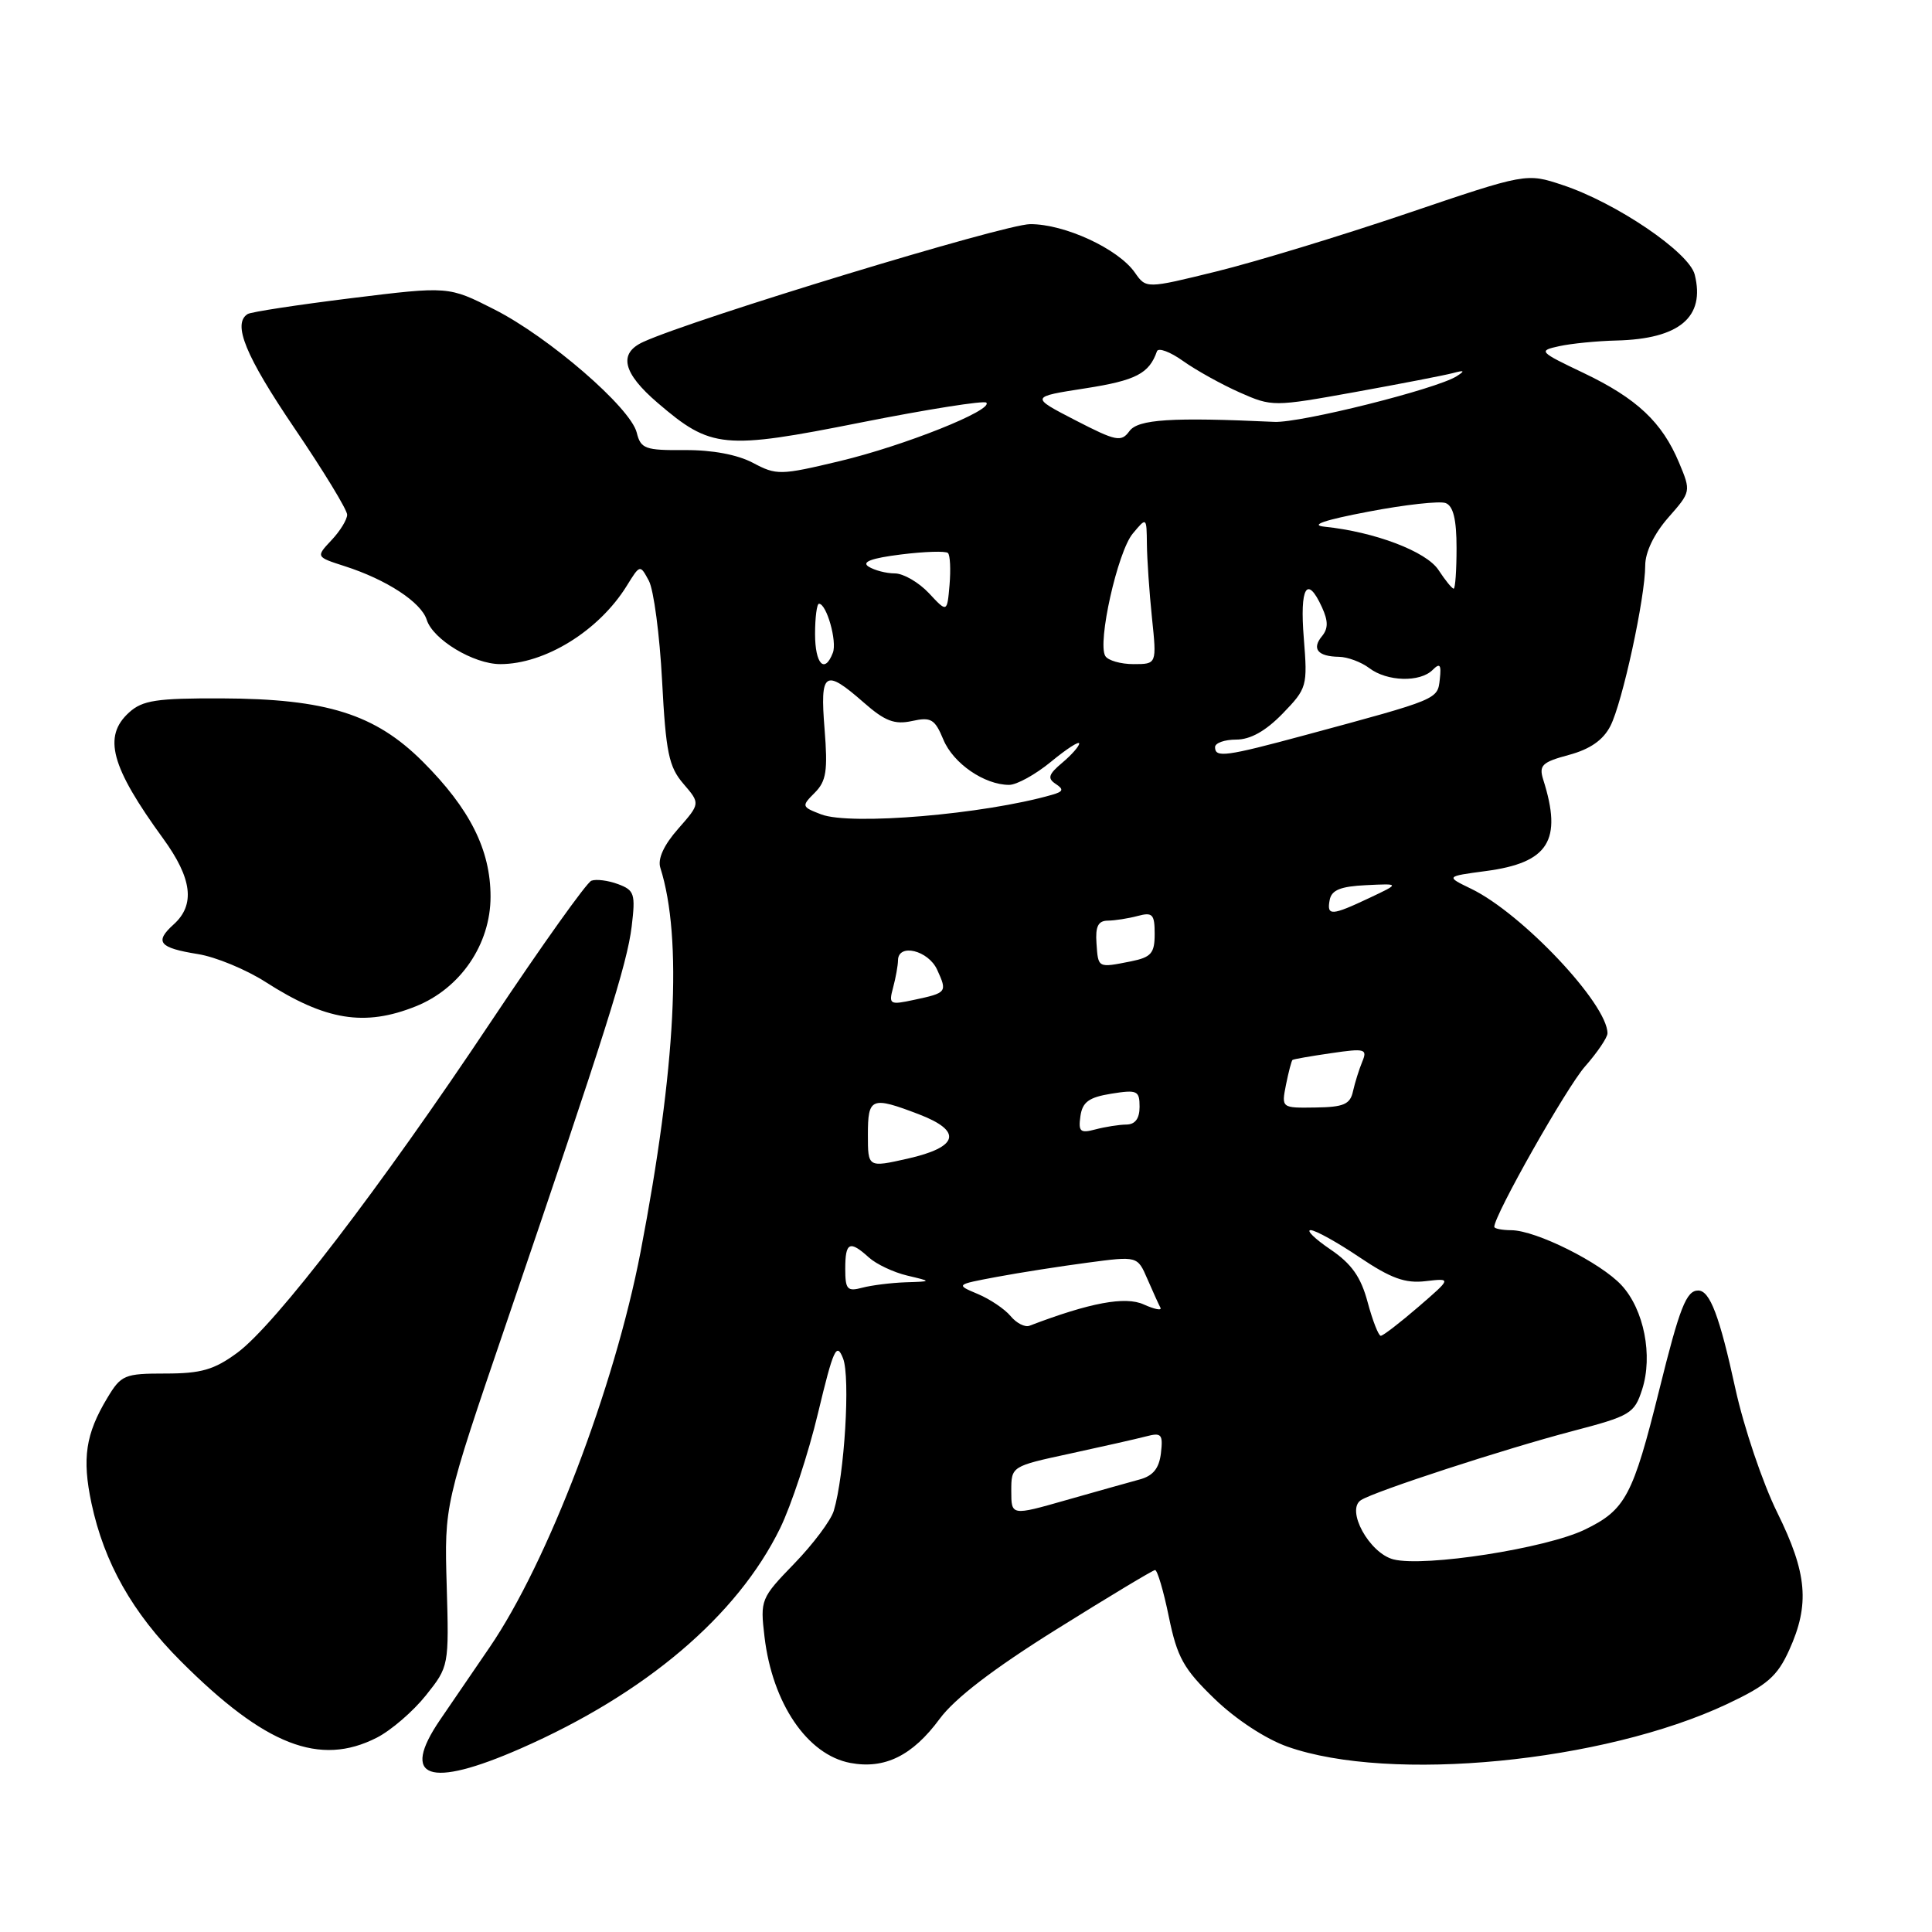 <?xml version="1.0" encoding="UTF-8" standalone="no"?>
<!DOCTYPE svg PUBLIC "-//W3C//DTD SVG 1.1//EN" "http://www.w3.org/Graphics/SVG/1.1/DTD/svg11.dtd" >
<svg xmlns="http://www.w3.org/2000/svg" xmlns:xlink="http://www.w3.org/1999/xlink" version="1.1" viewBox="0 0 256 256">
 <g >
 <path fill="currentColor"
d=" M 69.00 231.68 C 85.54 224.42 97.68 214.11 103.36 202.52 C 104.84 199.49 107.11 192.62 108.39 187.25 C 110.44 178.70 110.85 177.81 111.71 180.00 C 112.69 182.48 111.90 195.47 110.48 200.19 C 110.10 201.46 107.74 204.61 105.25 207.18 C 100.81 211.76 100.72 211.98 101.30 216.88 C 102.35 225.72 106.98 232.53 112.68 233.60 C 117.23 234.45 120.91 232.64 124.50 227.77 C 126.51 225.04 131.64 221.11 140.00 215.89 C 146.88 211.59 152.75 208.06 153.05 208.04 C 153.35 208.02 154.18 210.81 154.88 214.25 C 155.99 219.63 156.83 221.14 160.93 225.10 C 163.73 227.81 167.70 230.42 170.59 231.44 C 184.22 236.25 212.44 233.51 228.84 225.80 C 234.16 223.29 235.49 222.14 237.07 218.66 C 239.83 212.58 239.47 208.47 235.49 200.41 C 233.56 196.50 231.07 189.13 229.95 184.02 C 227.85 174.37 226.57 171.00 225.02 171.00 C 223.45 171.00 222.57 173.22 219.87 184.13 C 216.36 198.24 215.39 200.07 210.00 202.68 C 204.86 205.17 188.80 207.67 184.65 206.63 C 181.45 205.82 178.29 200.07 180.34 198.77 C 182.19 197.59 199.37 191.99 208.32 189.64 C 216.04 187.62 216.56 187.31 217.59 184.12 C 219.04 179.64 217.84 173.53 214.87 170.31 C 212.12 167.32 203.52 163.02 200.25 163.01 C 199.01 163.00 198.00 162.80 198.00 162.56 C 198.00 161.01 207.55 144.14 210.00 141.34 C 211.65 139.47 213.00 137.47 213.00 136.92 C 213.00 133.03 201.68 121.03 194.94 117.77 C 191.55 116.13 191.55 116.13 196.87 115.42 C 205.20 114.32 207.05 111.38 204.49 103.32 C 203.89 101.41 204.32 100.99 207.89 100.03 C 210.70 99.27 212.42 98.07 213.38 96.21 C 214.98 93.10 218.00 79.17 218.00 74.93 C 218.00 73.17 219.17 70.74 221.04 68.60 C 224.07 65.16 224.08 65.12 222.49 61.32 C 220.24 55.94 216.90 52.80 209.83 49.42 C 203.91 46.60 203.80 46.48 206.60 45.87 C 208.20 45.52 211.62 45.18 214.20 45.12 C 222.54 44.91 225.97 42.02 224.56 36.39 C 223.82 33.43 214.15 26.87 207.06 24.52 C 202.25 22.92 202.25 22.92 186.38 28.30 C 177.64 31.26 166.31 34.71 161.18 35.97 C 151.87 38.26 151.87 38.26 150.37 36.11 C 148.16 32.96 141.07 29.68 136.50 29.70 C 133.10 29.71 92.01 42.22 85.25 45.30 C 81.90 46.82 82.51 49.42 87.15 53.39 C 94.22 59.45 95.85 59.61 114.09 55.98 C 122.91 54.23 130.38 53.05 130.69 53.35 C 131.67 54.33 119.81 59.06 111.27 61.10 C 103.40 62.98 102.89 62.99 99.77 61.33 C 97.71 60.24 94.36 59.61 90.73 59.64 C 85.48 59.68 84.90 59.47 84.37 57.32 C 83.54 54.01 72.74 44.67 65.50 41.00 C 59.44 37.92 59.44 37.92 46.54 39.51 C 39.44 40.39 33.27 41.33 32.82 41.61 C 30.77 42.88 32.52 47.15 39.00 56.71 C 42.85 62.38 46.00 67.55 46.00 68.20 C 46.00 68.84 45.07 70.37 43.92 71.58 C 41.85 73.79 41.85 73.79 45.67 75.02 C 51.20 76.79 55.80 79.79 56.54 82.12 C 57.37 84.75 62.75 87.99 66.28 88.00 C 72.21 88.00 79.35 83.59 83.04 77.64 C 84.81 74.78 84.81 74.78 85.98 76.96 C 86.62 78.16 87.41 84.12 87.73 90.20 C 88.23 99.72 88.62 101.61 90.56 103.86 C 92.80 106.47 92.80 106.47 89.86 109.82 C 87.96 111.97 87.12 113.81 87.50 114.99 C 90.45 124.31 89.57 141.46 84.88 165.87 C 81.42 183.85 72.56 207.05 64.87 218.29 C 62.53 221.71 59.58 226.03 58.31 227.89 C 53.00 235.68 56.81 237.03 69.00 231.68 Z  M 49.93 230.25 C 51.81 229.29 54.74 226.77 56.43 224.65 C 59.48 220.83 59.50 220.75 59.19 210.10 C 58.88 199.40 58.88 199.40 67.05 175.45 C 80.27 136.68 83.09 127.77 83.70 122.77 C 84.22 118.44 84.07 117.96 81.89 117.15 C 80.57 116.66 78.99 116.46 78.36 116.70 C 77.74 116.93 71.77 125.31 65.10 135.31 C 50.36 157.42 36.47 175.55 31.44 179.25 C 28.38 181.50 26.65 182.00 21.93 182.00 C 16.49 182.00 16.05 182.18 14.21 185.25 C 11.34 190.02 10.86 193.24 12.12 199.19 C 13.80 207.07 17.54 213.70 23.96 220.12 C 35.13 231.29 42.36 234.11 49.93 230.25 Z  M 55.08 133.35 C 61.01 130.98 65.00 125.13 65.00 118.81 C 65.00 112.61 62.27 107.17 56.02 100.92 C 49.71 94.62 43.26 92.59 29.36 92.54 C 20.75 92.51 18.89 92.79 17.11 94.40 C 13.60 97.58 14.68 101.58 21.63 111.13 C 25.46 116.40 25.89 119.89 23.02 122.48 C 20.43 124.82 21.06 125.59 26.22 126.42 C 28.56 126.79 32.60 128.46 35.19 130.12 C 43.14 135.22 48.31 136.06 55.08 133.35 Z  M 134.00 197.57 C 134.00 194.29 134.00 194.29 141.79 192.61 C 146.07 191.68 150.60 190.66 151.86 190.33 C 153.90 189.79 154.12 190.04 153.83 192.55 C 153.59 194.57 152.79 195.56 151.00 196.04 C 149.62 196.41 145.24 197.65 141.25 198.78 C 134.00 200.85 134.00 200.85 134.00 197.57 Z  M 181.22 172.55 C 180.33 169.21 179.10 167.46 176.28 165.55 C 174.22 164.15 173.04 163.00 173.67 163.00 C 174.29 163.00 177.20 164.61 180.12 166.58 C 184.30 169.39 186.19 170.08 188.90 169.76 C 192.35 169.36 192.35 169.36 187.93 173.18 C 185.49 175.28 183.26 177.00 182.96 177.00 C 182.66 177.00 181.88 175.00 181.22 172.55 Z  M 133.91 174.39 C 133.14 173.46 131.18 172.14 129.56 171.46 C 126.62 170.22 126.62 170.22 132.06 169.20 C 135.05 168.64 140.48 167.79 144.11 167.31 C 150.72 166.43 150.72 166.43 152.03 169.46 C 152.76 171.13 153.53 172.85 153.76 173.27 C 153.99 173.69 153.00 173.50 151.56 172.85 C 149.12 171.73 144.42 172.61 136.41 175.67 C 135.81 175.90 134.69 175.33 133.91 174.39 Z  M 112.00 168.12 C 112.00 164.59 112.58 164.31 115.13 166.62 C 116.11 167.51 118.40 168.59 120.21 169.02 C 123.50 169.80 123.50 169.80 120.00 169.91 C 118.08 169.98 115.49 170.30 114.25 170.63 C 112.27 171.16 112.00 170.86 112.00 168.12 Z  M 115.00 150.36 C 115.00 145.42 115.45 145.24 121.76 147.65 C 127.58 149.88 127.04 152.00 120.25 153.53 C 115.00 154.71 115.00 154.71 115.00 150.36 Z  M 143.16 147.90 C 143.43 146.02 144.28 145.40 147.25 144.92 C 150.69 144.37 151.00 144.51 151.00 146.66 C 151.00 148.22 150.41 149.00 149.25 149.01 C 148.29 149.02 146.45 149.31 145.16 149.65 C 143.14 150.19 142.87 149.96 143.16 147.90 Z  M 170.40 143.73 C 170.74 142.04 171.13 140.56 171.26 140.45 C 171.39 140.34 173.70 139.94 176.39 139.55 C 180.87 138.89 181.21 138.99 180.51 140.67 C 180.09 141.68 179.54 143.44 179.28 144.59 C 178.91 146.33 178.05 146.70 174.31 146.75 C 169.79 146.82 169.79 146.82 170.40 143.73 Z  M 118.34 130.86 C 118.69 129.56 118.98 127.94 118.99 127.25 C 119.01 124.95 123.01 125.92 124.18 128.50 C 125.54 131.47 125.47 131.56 121.10 132.49 C 117.89 133.18 117.74 133.09 118.34 130.86 Z  M 145.29 125.00 C 145.13 122.76 145.51 122.00 146.79 121.99 C 147.73 121.98 149.51 121.70 150.75 121.37 C 152.72 120.84 153.00 121.14 153.00 123.76 C 153.00 126.31 152.54 126.84 149.88 127.38 C 145.44 128.26 145.52 128.30 145.29 125.00 Z  M 176.19 119.25 C 176.44 117.93 177.63 117.45 181.01 117.29 C 185.50 117.07 185.50 117.07 181.50 118.96 C 176.42 121.36 175.78 121.40 176.19 119.25 Z  M 108.81 107.91 C 106.21 106.91 106.18 106.82 107.96 105.04 C 109.49 103.51 109.70 102.13 109.26 96.61 C 108.64 88.97 109.27 88.55 114.44 93.08 C 117.26 95.56 118.53 96.04 120.84 95.54 C 123.37 94.98 123.87 95.28 125.00 98.00 C 126.31 101.16 130.44 104.00 133.72 104.00 C 134.72 104.00 137.22 102.62 139.27 100.93 C 141.32 99.24 143.00 98.15 143.00 98.52 C 143.00 98.88 141.99 100.03 140.75 101.07 C 138.93 102.60 138.76 103.13 139.88 103.87 C 140.99 104.60 140.90 104.89 139.38 105.32 C 130.41 107.90 112.69 109.40 108.81 107.91 Z  M 161.00 99.00 C 161.00 98.45 162.26 98.00 163.80 98.00 C 165.69 98.00 167.70 96.87 169.95 94.56 C 173.19 91.21 173.27 90.94 172.76 84.56 C 172.21 77.79 173.19 76.13 175.17 80.47 C 176.01 82.31 176.00 83.29 175.16 84.31 C 173.78 85.98 174.62 86.99 177.42 87.03 C 178.56 87.05 180.37 87.72 181.44 88.53 C 183.80 90.32 188.16 90.44 189.83 88.77 C 190.80 87.80 191.00 88.06 190.78 90.01 C 190.48 92.69 190.67 92.62 173.00 97.39 C 162.41 100.25 161.00 100.44 161.00 99.00 Z  M 108.00 84.00 C 108.00 81.80 108.24 80.00 108.52 80.00 C 109.53 80.00 110.94 84.99 110.36 86.49 C 109.27 89.34 108.00 88.00 108.00 84.00 Z  M 146.46 86.93 C 145.38 85.19 148.09 73.11 150.09 70.71 C 151.93 68.50 151.93 68.50 151.97 72.10 C 151.99 74.09 152.29 78.47 152.64 81.85 C 153.28 88.00 153.28 88.00 150.20 88.00 C 148.51 88.00 146.82 87.52 146.46 86.93 Z  M 123.08 78.59 C 121.74 77.17 119.72 75.99 118.58 75.98 C 117.43 75.98 115.87 75.57 115.09 75.08 C 114.12 74.46 115.46 73.96 119.39 73.47 C 122.52 73.08 125.33 72.99 125.61 73.28 C 125.90 73.57 125.99 75.46 125.82 77.49 C 125.50 81.19 125.50 81.19 123.08 78.59 Z  M 190.61 75.53 C 189.00 73.07 182.15 70.47 175.50 69.79 C 173.51 69.58 175.47 68.91 181.31 67.80 C 186.16 66.87 190.78 66.36 191.56 66.66 C 192.57 67.05 193.00 68.84 193.00 72.61 C 193.00 75.57 192.83 78.00 192.62 78.00 C 192.40 78.00 191.50 76.89 190.61 75.53 Z  M 142.48 55.68 C 136.50 52.59 136.50 52.59 143.85 51.45 C 150.52 50.41 152.27 49.50 153.30 46.55 C 153.48 46.03 155.05 46.61 156.77 47.84 C 158.50 49.07 161.87 50.94 164.26 52.00 C 168.55 53.90 168.74 53.90 179.55 51.95 C 185.57 50.86 191.40 49.73 192.50 49.44 C 194.06 49.02 194.17 49.12 193.00 49.86 C 190.33 51.55 172.33 56.06 168.86 55.90 C 155.24 55.27 150.80 55.55 149.65 57.13 C 148.57 58.61 147.89 58.47 142.48 55.68 Z "/>
</g>
</svg>